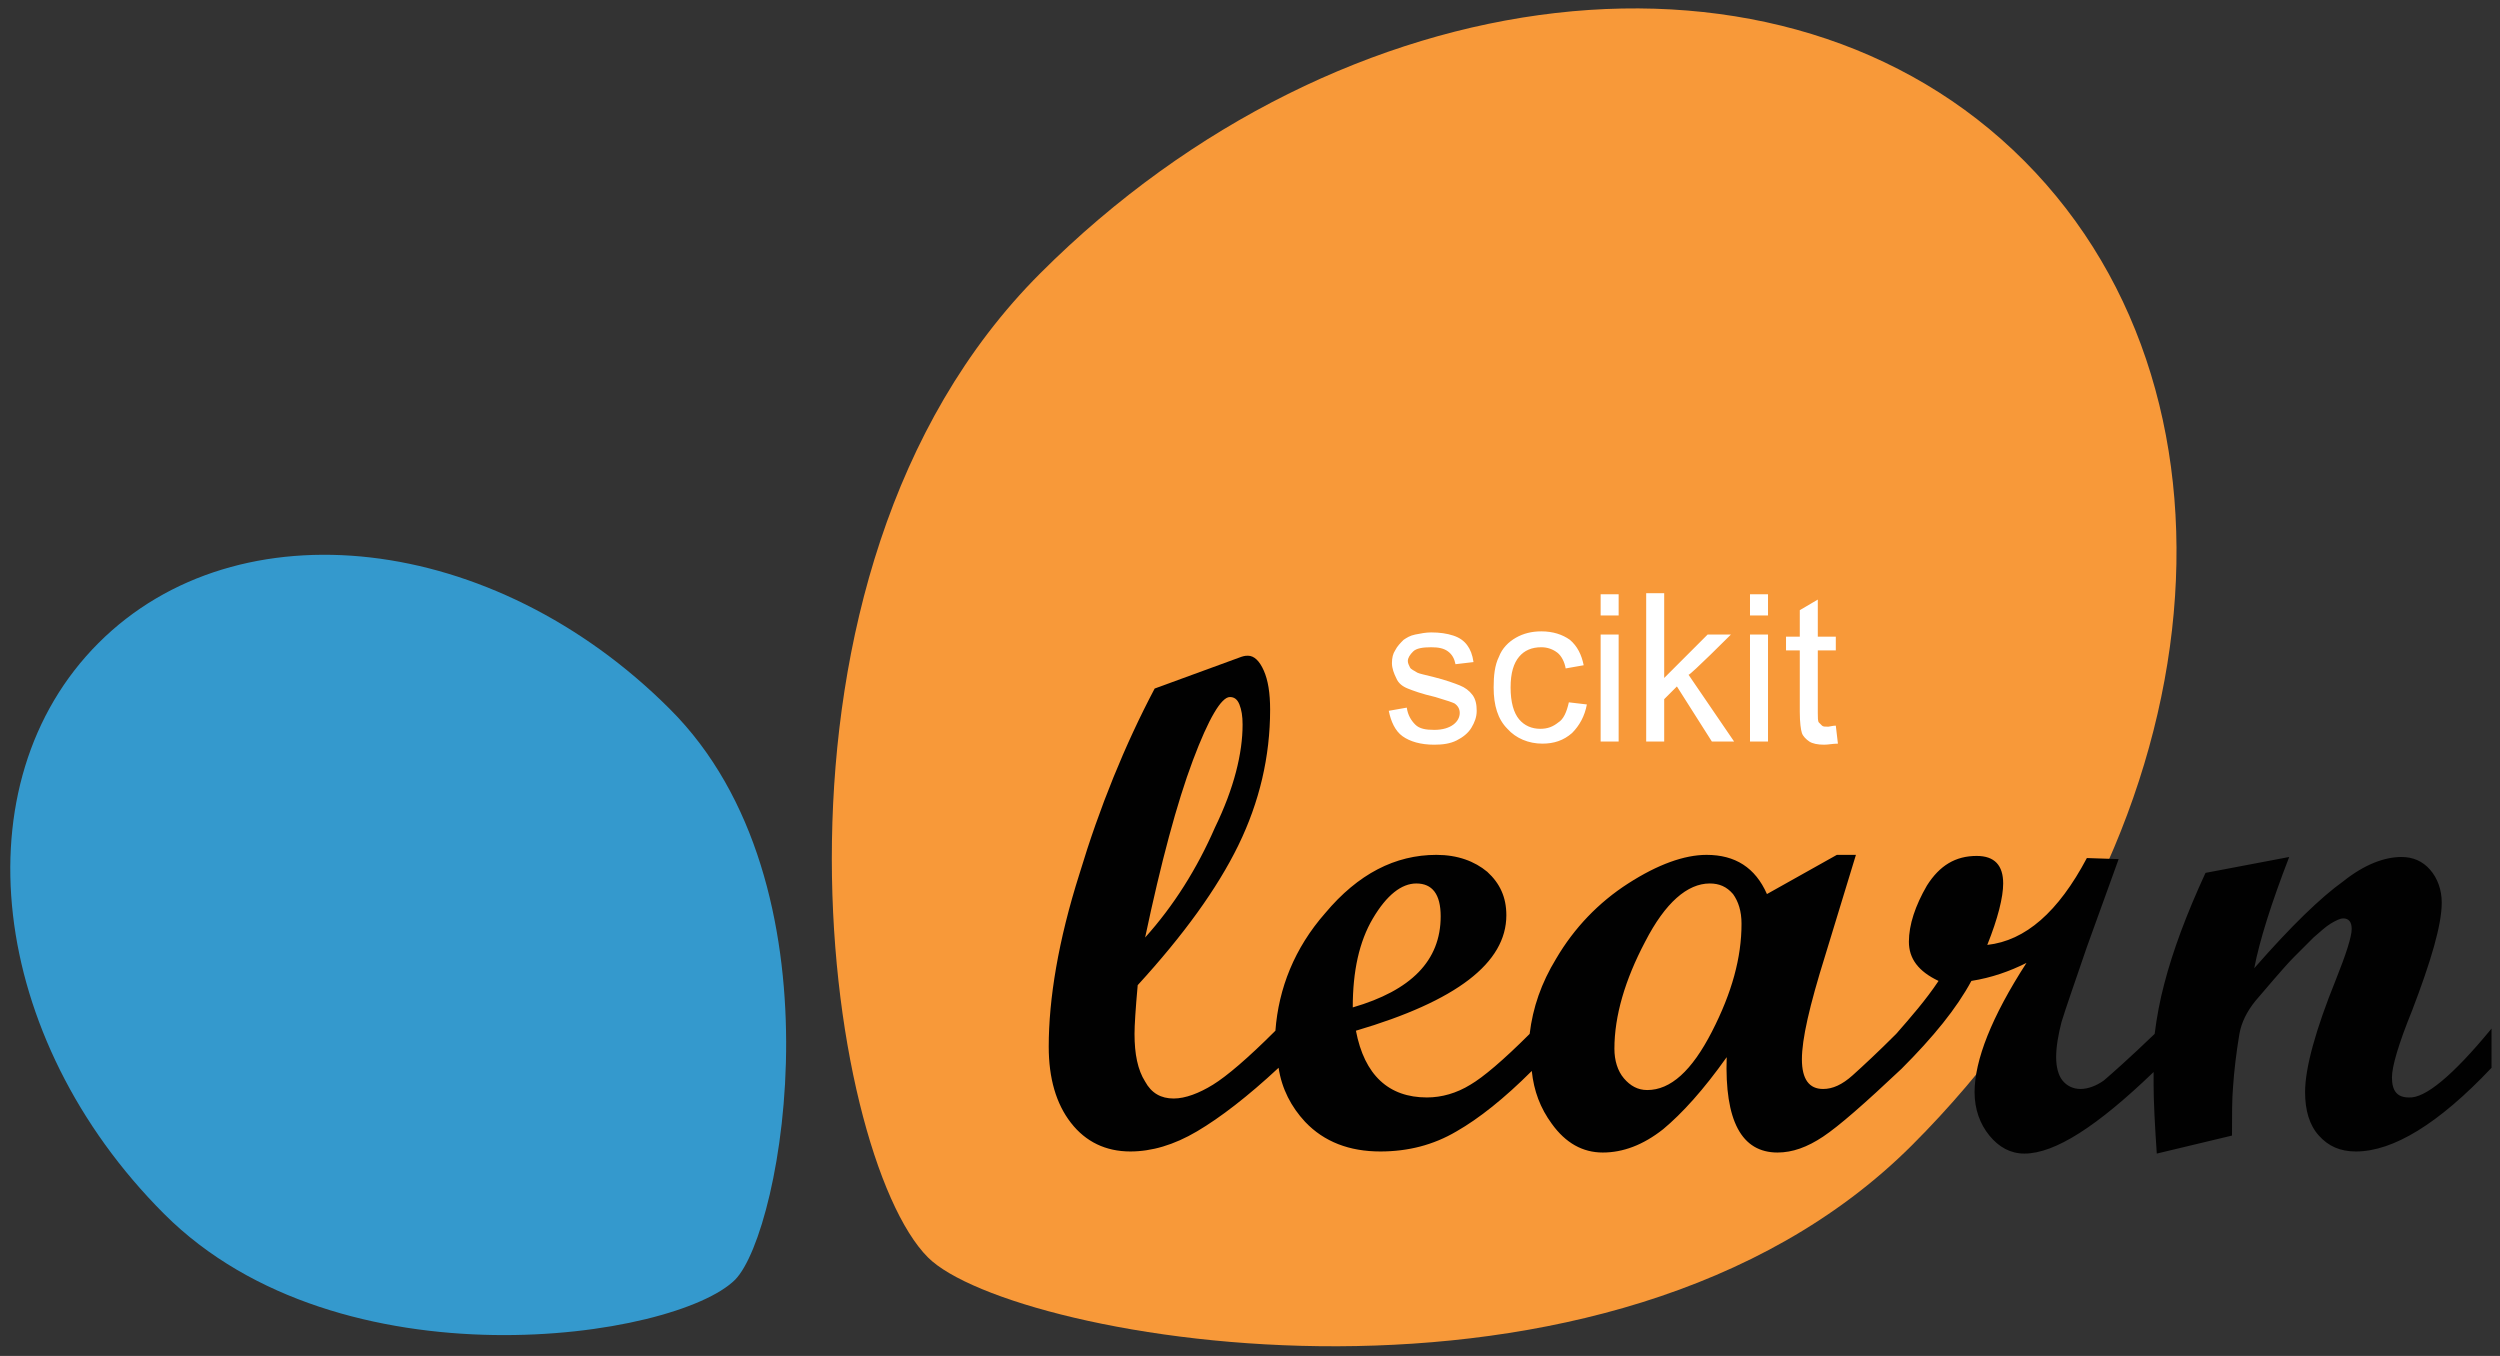 <?xml version="1.0" encoding="utf-8"?>
<!-- Generator: Adobe Illustrator 26.2.1, SVG Export Plug-In . SVG Version: 6.00 Build 0)  -->
<svg version="1.1" id="Capa_1" xmlns="http://www.w3.org/2000/svg" xmlns:xlink="http://www.w3.org/1999/xlink" x="0px" y="0px"
	 viewBox="0 0 236 128" style="enable-background:new 0 0 236 128;" xml:space="preserve">
<rect x="0" y="0" width="236" height="128" fill="#333333" stroke="none"/>
<style type="text/css">
	.st0{fill:#F89939;}
	.st1{fill:#3499CD;}
	.st2{fill:#010101;}
	.st3{fill:#FFFFFF;}
</style>
<g>
	<path class="st0" d="M180.5,108.1c28.6-28.6,33.3-70.1,10.6-92.9s-64.3-18-92.9,10.6S77.9,109,87.6,118.7
		C95.5,126.6,151.9,136.7,180.5,108.1z"/>
	<path class="st1" d="M63.2,66.9C46.6,50.3,22.5,47.5,9.3,60.7C-3.9,73.9-1.1,98,15.5,114.6c16.6,16.6,48.3,11.8,53.9,6.2
		C73.9,116.2,79.8,83.4,63.2,66.9z"/>
	<path class="st2" d="M227.4,103.6c-1.1,0-1.6-0.6-1.6-1.9c0-1,0.6-3.1,1.9-6.3c1.8-4.7,2.8-8.1,2.8-10.2c0-1.2-0.4-2.3-1.1-3.1
		c-0.7-0.8-1.6-1.2-2.7-1.2c-1.6,0-3.5,0.7-5.5,2.3c-2.1,1.5-4.9,4.2-8.4,8.2c0.5-2.6,1.6-6.1,3.3-10.5l-7.9,1.5
		c-1.8,3.9-3.1,7.4-3.9,10.5c-0.4,1.5-0.7,3.1-0.9,4.7c-2.5,2.4-4.1,3.8-4.8,4.4c-0.7,0.5-1.5,0.8-2.2,0.8c-0.7,0-1.3-0.3-1.7-0.8
		c-0.4-0.5-0.6-1.3-0.6-2.2c0-1,0.2-2.1,0.5-3.3c0.4-1.3,1.2-3.6,2.4-7.1l3-8.3L197,81c-2.7,5.1-5.8,7.8-9.4,8.2
		c1-2.5,1.5-4.5,1.5-5.8c0-1.7-0.8-2.6-2.5-2.6c-2,0-3.5,0.9-4.7,2.8c-1.1,1.9-1.7,3.7-1.7,5.3s0.9,2.8,2.8,3.7
		c-1.2,1.8-2.6,3.4-4,5c-1.7,1.7-3.1,3-4.1,3.9c-1,0.9-1.9,1.3-2.8,1.3c-1.3,0-2-0.9-2-2.8s0.7-5,2.2-9.8l2.9-9.5h-1.8l-6.6,3.7
		c-1.1-2.5-3-3.7-5.7-3.7c-2.1,0-4.6,0.9-7.4,2.7c-2.8,1.8-5.1,4.2-6.8,7.1c-1.4,2.3-2.2,4.6-2.5,7.1c-2.5,2.5-4.4,4.1-5.6,4.8
		c-1.3,0.8-2.7,1.2-4.1,1.2c-3.6,0-5.9-2.1-6.7-6.3c9.5-2.8,14.2-6.4,14.2-10.9c0-1.7-0.6-3-1.8-4.1c-1.2-1-2.8-1.6-4.8-1.6
		c-3.9,0-7.4,1.8-10.5,5.5c-2.9,3.3-4.4,7.1-4.7,11.1c-2.6,2.6-4.6,4.3-5.9,5.1c-1.3,0.8-2.6,1.3-3.7,1.3c-1.2,0-2.1-0.5-2.7-1.6
		c-0.7-1.1-1-2.6-1-4.5c0-0.8,0.1-2.4,0.3-4.6c4.3-4.7,7.5-9.1,9.5-13.2c2-4.1,3-8.4,3-12.8c0-1.6-0.2-2.8-0.6-3.7
		c-0.4-0.9-0.9-1.4-1.5-1.4c-0.1,0-0.3,0-0.6,0.1l-8.2,3c-2.8,5.3-5.2,11.2-7.1,17.5c-2,6.3-2.9,11.8-2.9,16.3c0,3,0.7,5.4,2.1,7.2
		c1.4,1.8,3.3,2.7,5.6,2.7c2,0,4.1-0.6,6.3-1.9c2.2-1.3,4.8-3.3,7.7-6s0,0,0,0c0.3,2,1.2,3.7,2.5,5.1c1.8,1.9,4.2,2.8,7.1,2.8
		c2.6,0,5-0.6,7.2-1.9c2.1-1.2,4.5-3.1,7.1-5.7c0.2,1.9,0.8,3.5,1.9,5c1.3,1.8,2.9,2.7,4.8,2.7s3.8-0.7,5.7-2.2
		c1.8-1.5,3.8-3.7,6-6.8c-0.2,6,1.4,9,4.8,9c1.4,0,2.8-0.5,4.3-1.5c1.5-1,3.9-3.1,7.4-6.4c3-3,5.2-5.7,6.6-8.3
		c1.9-0.3,3.6-0.9,5.2-1.7c-3.3,5.1-4.9,9.2-4.9,12.2c0,1.6,0.5,3,1.4,4.1c0.9,1.1,2,1.7,3.3,1.7c2.9,0,6.9-2.6,12.2-7.7
		c0,0.4,0,0.8,0,1.2c0,1.4,0.1,3.6,0.3,6.5l7.1-1.7c0-1.9,0-3.5,0.1-4.6c0.1-1.5,0.3-3.2,0.6-5c0.2-1.1,0.7-2.1,1.5-3.1l1.8-2.1
		c0.7-0.8,1.3-1.5,1.9-2.1c0.7-0.7,1.3-1.3,1.8-1.8c0.6-0.5,1.1-1,1.6-1.3c0.5-0.3,0.9-0.5,1.2-0.5c0.5,0,0.8,0.3,0.8,1
		c0,0.7-0.5,2.3-1.5,4.8c-1.9,4.7-2.9,8.3-2.9,10.6c0,1.7,0.4,3.1,1.3,4.1c0.9,1,2,1.5,3.5,1.5c3.5,0,7.8-2.6,12.8-7.9v-3.7
		C231.5,101.6,228.9,103.7,227.4,103.6L227.4,103.6z M108.1,88.5c1.5-7.1,3-12.7,4.5-16.7c1.5-4,2.7-6,3.5-6c0.4,0,0.7,0.2,0.9,0.7
		c0.2,0.5,0.3,1.1,0.3,1.9c0,2.7-0.8,6-2.6,9.7C113,82,110.8,85.5,108.1,88.5z M129.6,86.7c1.3-2.2,2.7-3.3,4.1-3.3
		c1.5,0,2.3,1,2.3,3.1c0,4.2-2.8,7-8.3,8.6C127.7,91.7,128.3,88.9,129.6,86.7z M161.6,97.4c-1.9,3.7-3.9,5.5-6.1,5.5
		c-0.9,0-1.6-0.4-2.2-1.1s-0.9-1.7-0.9-2.8c0-3.1,1-6.5,2.9-10.1c1.9-3.7,4-5.5,6.1-5.5c0.9,0,1.6,0.3,2.2,1
		c0.5,0.7,0.8,1.6,0.8,2.8C164.4,90.4,163.5,93.7,161.6,97.4L161.6,97.4z"/>
	<path class="st3" d="M139,65.6c0.3,0.4,0.4,0.9,0.4,1.5c0,0.6-0.2,1.1-0.5,1.6c-0.3,0.5-0.8,0.9-1.4,1.2c-0.6,0.3-1.3,0.4-2.1,0.4
		c-1.3,0-2.3-0.3-3-0.8c-0.7-0.5-1.1-1.4-1.3-2.4l1.7-0.3c0.1,0.7,0.4,1.2,0.8,1.6c0.4,0.4,1,0.5,1.8,0.5c0.8,0,1.4-0.2,1.8-0.5
		c0.4-0.3,0.6-0.7,0.6-1.1c0-0.4-0.2-0.7-0.5-0.9c-0.2-0.1-0.8-0.3-1.8-0.6c-1.3-0.3-2.1-0.6-2.6-0.8s-0.9-0.5-1.1-1
		c-0.2-0.4-0.4-0.9-0.4-1.4c0-0.5,0.1-0.9,0.3-1.2c0.2-0.4,0.5-0.7,0.8-1c0.3-0.2,0.6-0.4,1.1-0.5c0.5-0.1,1-0.2,1.5-0.2
		c0.8,0,1.5,0.1,2.1,0.3c0.6,0.2,1,0.5,1.3,0.9c0.3,0.4,0.5,0.9,0.6,1.6l-1.7,0.2c-0.1-0.5-0.3-0.9-0.7-1.2
		c-0.4-0.3-0.9-0.4-1.6-0.4c-0.8,0-1.4,0.1-1.7,0.4s-0.5,0.6-0.5,0.9c0,0.2,0.1,0.4,0.2,0.6c0.1,0.2,0.4,0.3,0.7,0.5
		c0.2,0.1,0.7,0.2,1.5,0.4c1.2,0.3,2,0.6,2.5,0.8C138.3,64.9,138.7,65.2,139,65.6L139,65.6z M147.1,68.2c-0.5,0.4-1,0.6-1.7,0.6
		c-0.8,0-1.5-0.3-2-0.9c-0.5-0.6-0.8-1.6-0.8-3c0-1.4,0.3-2.3,0.8-2.9c0.5-0.6,1.2-0.9,2.1-0.9c0.6,0,1.1,0.2,1.5,0.5
		c0.4,0.3,0.7,0.9,0.8,1.5l1.7-0.3c-0.2-1-0.6-1.8-1.3-2.4c-0.7-0.5-1.6-0.8-2.7-0.8c-0.9,0-1.7,0.2-2.4,0.6c-0.7,0.4-1.3,1-1.6,1.8
		c-0.4,0.8-0.5,1.8-0.5,2.9c0,1.7,0.4,3,1.3,3.9c0.8,0.9,2,1.4,3.3,1.4c1.1,0,2-0.3,2.8-1c0.7-0.7,1.2-1.6,1.4-2.7l-1.7-0.2
		C147.9,67.2,147.6,67.9,147.1,68.2L147.1,68.2z M151.1,70h1.7V59.9h-1.7V70z M151.1,58.1h1.7v-2h-1.7V58.1z M163.4,59.9h-2.2
		l-4.1,4.1v-8h-1.7V70h1.7v-4l1.2-1.2l3.3,5.2h2.1l-4.3-6.3C159.6,63.7,163.4,59.9,163.4,59.9z M165.2,58.1h1.7v-2h-1.7V58.1z
		 M165.2,70h1.7V59.9h-1.7V70z M173.3,68.5c-0.3,0-0.6,0.1-0.7,0.1c-0.3,0-0.5,0-0.6-0.1c-0.1-0.1-0.2-0.2-0.3-0.3
		c-0.1-0.1-0.1-0.5-0.1-0.9v-5.9h1.7v-1.3h-1.7v-3.5l-1.7,1v2.5h-1.3v1.3h1.3v5.8c0,1,0.1,1.7,0.2,2c0.1,0.3,0.4,0.6,0.7,0.8
		c0.3,0.2,0.8,0.3,1.4,0.3c0.4,0,0.8-0.1,1.3-0.1L173.3,68.5L173.3,68.5z"/>
</g>
</svg>
